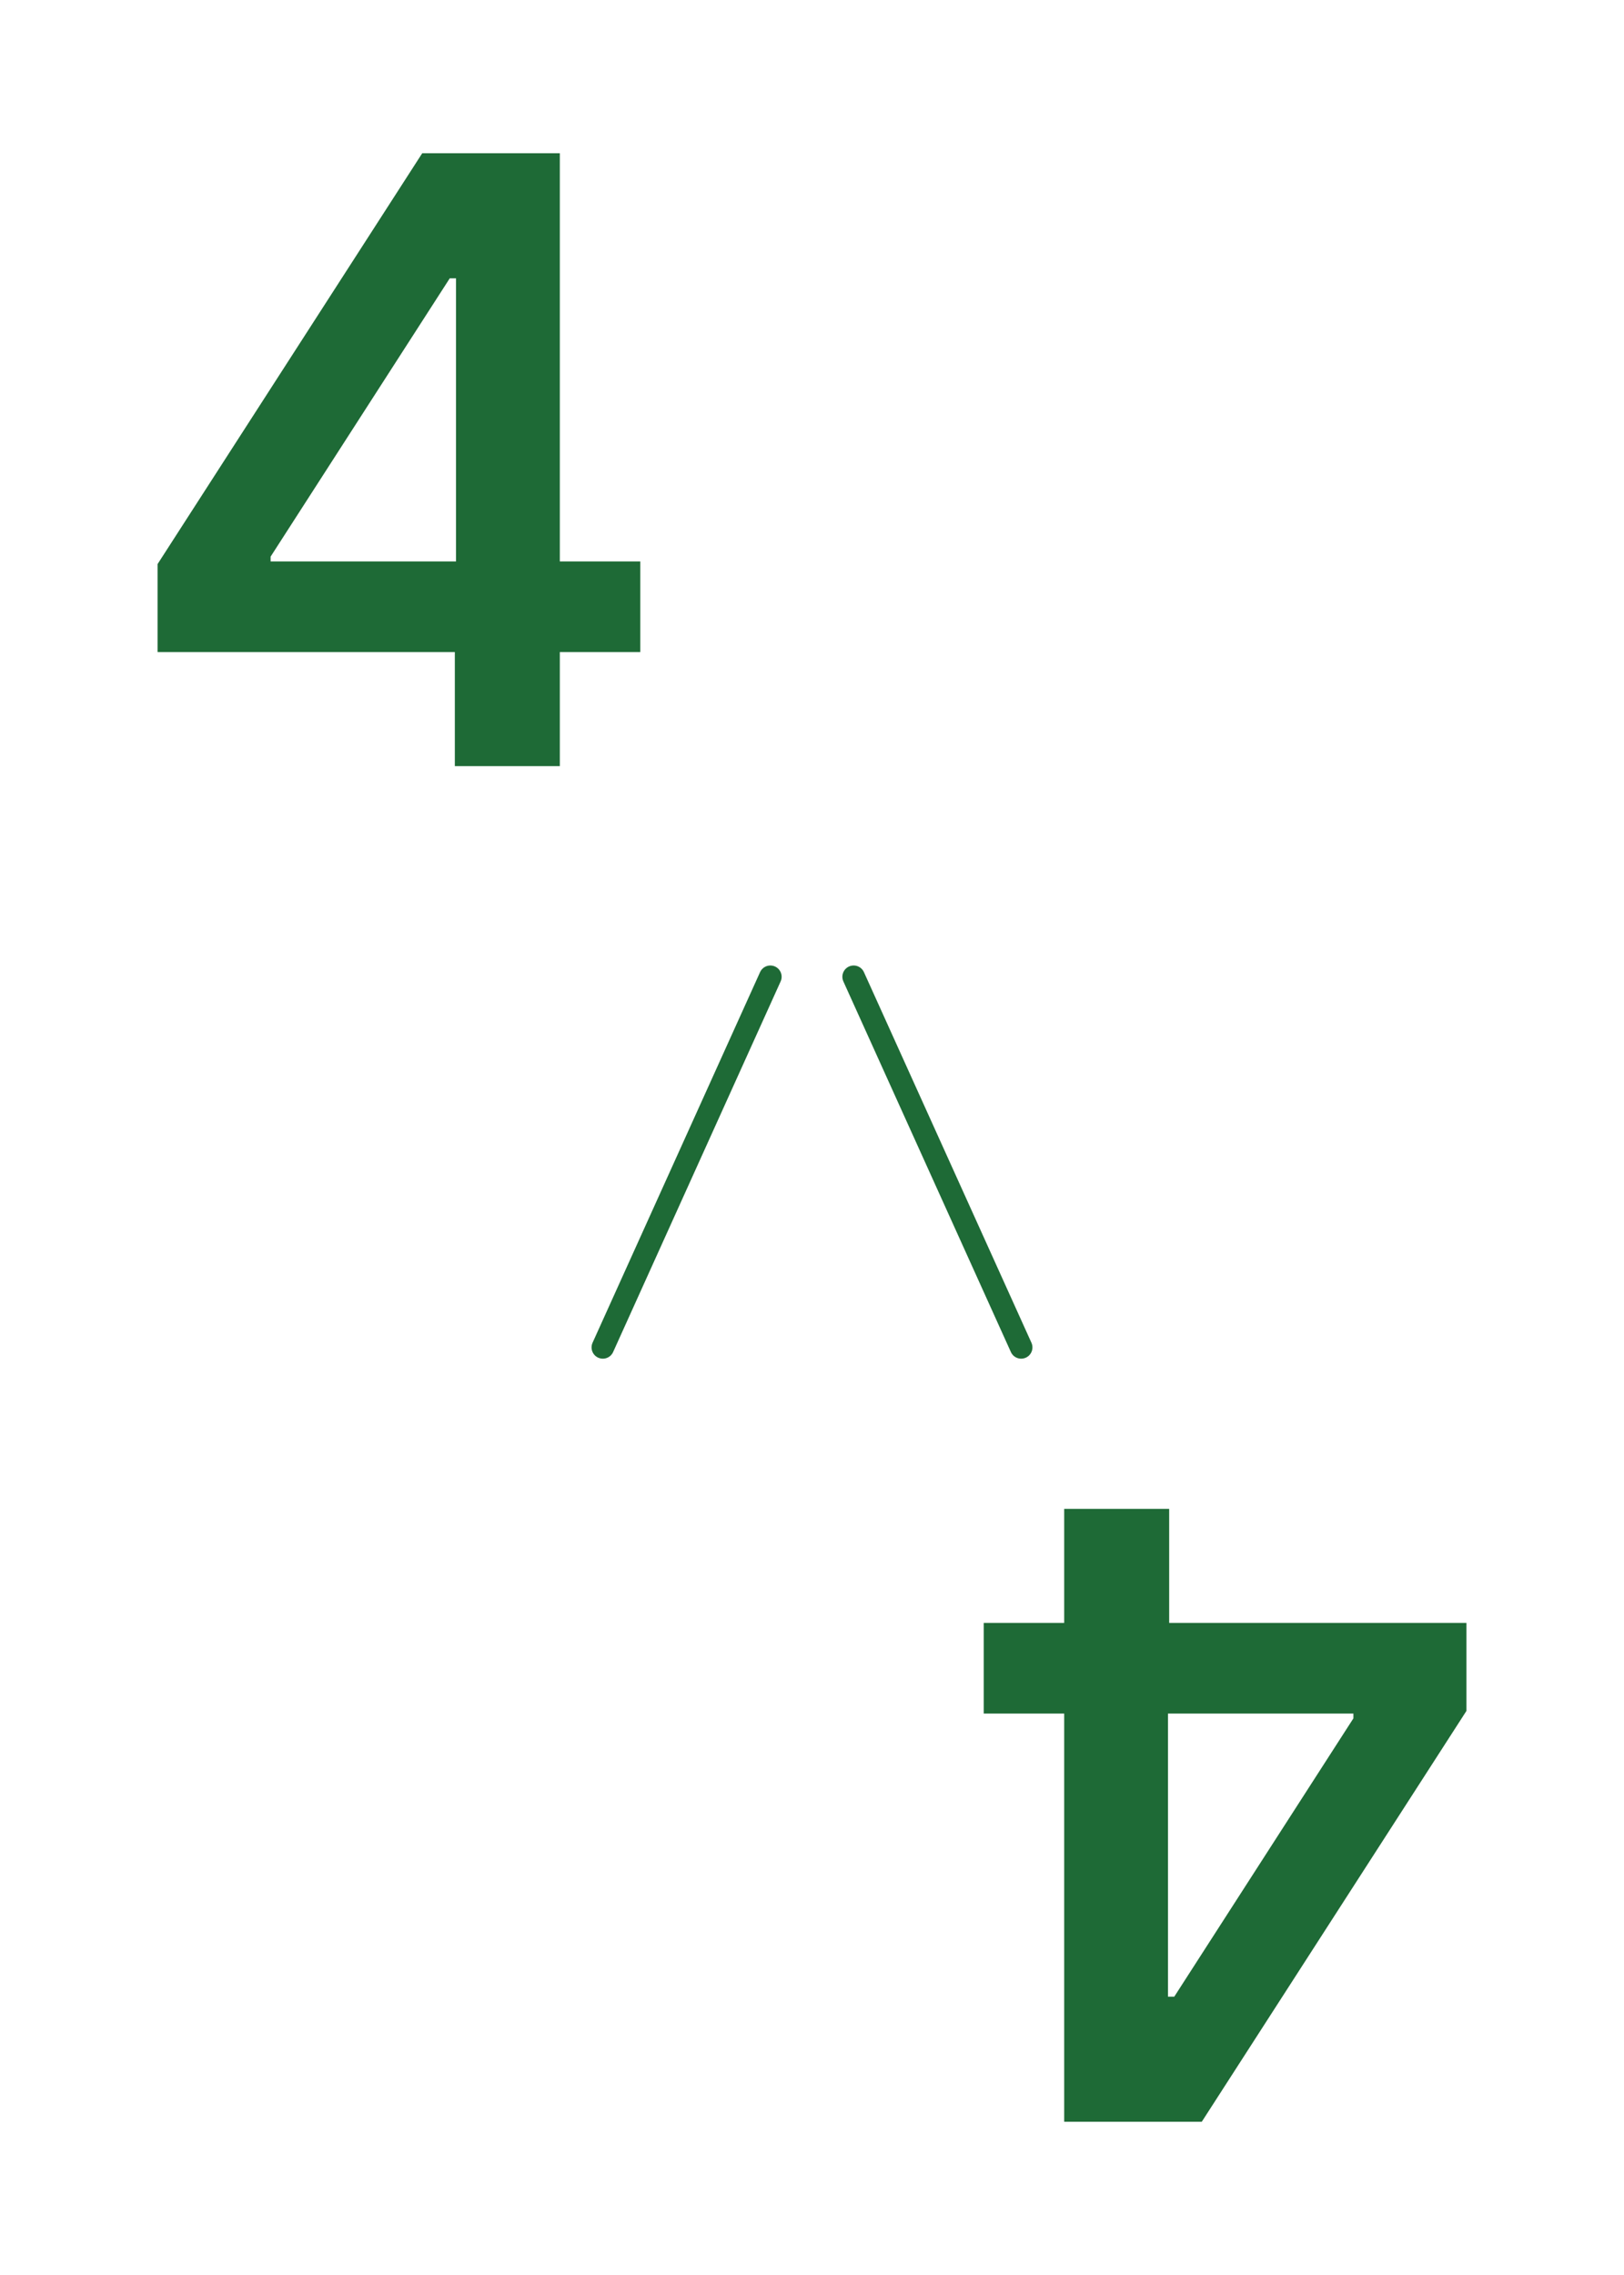 <?xml version="1.0" encoding="UTF-8"?>
<svg xmlns="http://www.w3.org/2000/svg" width="2.5in" height="3.5in" viewBox="0 0 180 252">
  <g id="a" data-name="레이어 35">
    <rect x="-600" y="-576" width="1818" height="1116" fill="#fff" stroke-width="0"/>
  </g>
  <g id="y" data-name="레이어 24">
    <g>
      <line x1="113.183" y1="149.25" x2="94.616" y2="108.197" fill="none" stroke="#1e6a36" stroke-linecap="round" stroke-linejoin="round" stroke-width="2.5"/>
      <line x1="85.384" y1="108.197" x2="66.817" y2="149.25" fill="none" stroke="#1e6a36" stroke-linecap="round" stroke-linejoin="round" stroke-width="2.5"/>
    </g>
  </g>
  <g id="ag" data-name="레이어 32">
    <path d="M17.463,62.487l29.337-45.514h8.056v13.856h-5.006l-19.856,30.828v.531h40.973v10.044H17.463v-9.746ZM50.413,69.25l.132-4.376V16.974h11.504v67.89h-11.636v-15.613Z" fill="#1e6a36" stroke-width="0"/>
    <path d="M162.539,189.512l-29.338,45.515h-8.055v-13.856h5.006l19.855-30.828v-.531h-40.973v-10.044h53.504v9.745ZM129.588,182.75l-.133,4.375v47.901h-11.502v-67.89h11.635v15.613Z" fill="#1e6a36" stroke-width="0"/>
  </g>
</svg>